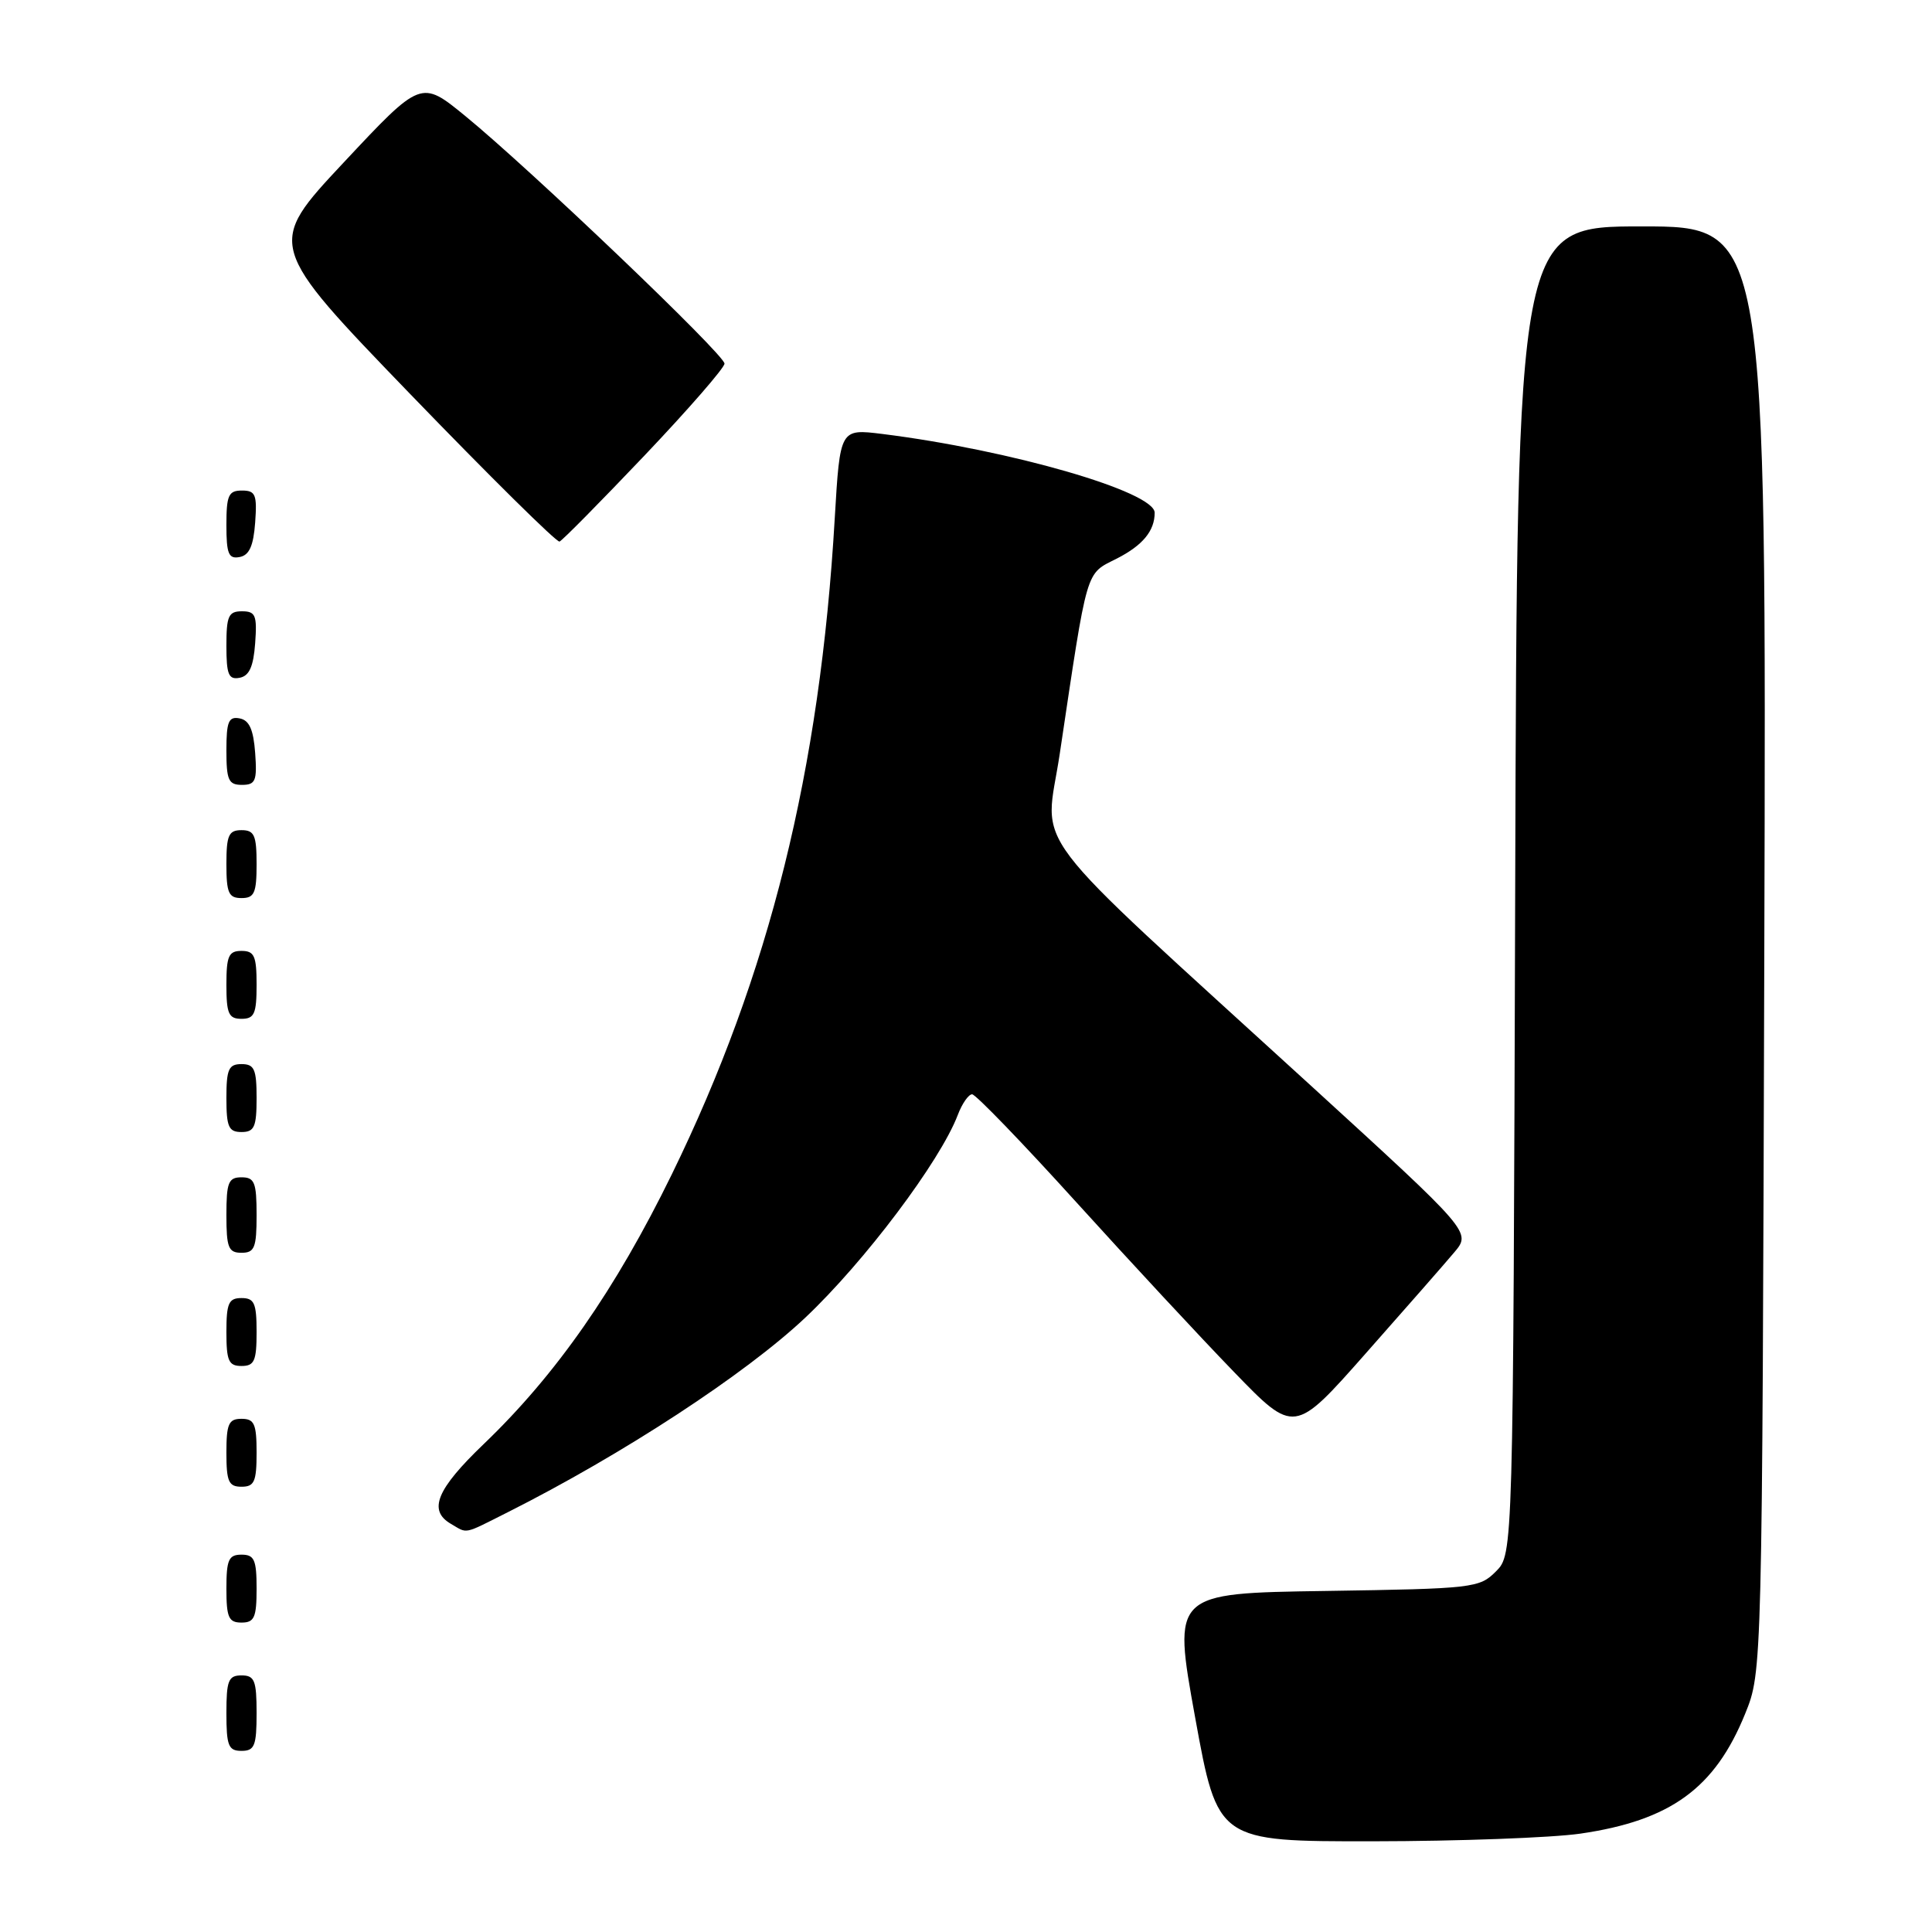 <?xml version="1.0" encoding="UTF-8" standalone="no"?>
<!DOCTYPE svg PUBLIC "-//W3C//DTD SVG 1.1//EN" "http://www.w3.org/Graphics/SVG/1.1/DTD/svg11.dtd" >
<svg xmlns="http://www.w3.org/2000/svg" xmlns:xlink="http://www.w3.org/1999/xlink" version="1.1" viewBox="0 0 256 256">
 <g >
 <path fill="currentColor"
d=" M 209.38 242.97 C 221.36 241.23 227.24 236.96 231.25 227.06 C 233.50 221.50 233.50 221.50 233.78 125.75 C 234.06 30.00 234.06 30.00 217.54 30.00 C 201.03 30.00 201.03 30.00 200.77 117.97 C 200.50 205.94 200.50 205.94 198.22 208.22 C 196.03 210.42 195.24 210.51 175.66 210.81 C 155.38 211.11 155.38 211.11 158.36 227.56 C 161.35 244.00 161.35 244.00 181.93 243.98 C 193.24 243.97 205.60 243.51 209.38 242.97 Z  M 34.00 227.00 C 34.00 222.67 33.73 222.00 32.00 222.00 C 30.27 222.00 30.00 222.67 30.00 227.00 C 30.00 231.33 30.27 232.00 32.00 232.00 C 33.73 232.00 34.00 231.33 34.00 227.00 Z  M 34.00 210.50 C 34.00 206.67 33.70 206.00 32.00 206.00 C 30.30 206.00 30.00 206.67 30.00 210.50 C 30.00 214.33 30.30 215.00 32.00 215.00 C 33.70 215.00 34.00 214.33 34.00 210.50 Z  M 67.28 200.38 C 82.48 192.73 98.75 182.09 106.68 174.62 C 114.54 167.21 124.57 153.88 126.91 147.74 C 127.48 146.23 128.34 145.00 128.81 145.00 C 129.28 145.00 135.47 151.41 142.57 159.25 C 149.67 167.09 159.08 177.22 163.49 181.77 C 171.50 190.05 171.50 190.05 180.97 179.33 C 186.18 173.44 191.46 167.42 192.70 165.94 C 194.95 163.27 194.95 163.27 173.73 143.88 C 135.04 108.54 138.45 113.05 140.42 99.90 C 144.17 74.83 143.79 76.15 147.99 74.01 C 151.42 72.26 153.00 70.34 153.00 67.94 C 153.00 65.15 133.87 59.62 116.90 57.50 C 111.31 56.81 111.31 56.81 110.61 68.65 C 108.67 102.11 101.95 129.14 89.02 155.60 C 81.55 170.88 73.69 182.15 64.10 191.34 C 57.84 197.34 56.69 200.14 59.75 201.92 C 62.01 203.24 61.31 203.38 67.28 200.38 Z  M 34.00 192.50 C 34.00 188.67 33.70 188.00 32.00 188.00 C 30.30 188.00 30.00 188.67 30.00 192.50 C 30.00 196.33 30.30 197.00 32.00 197.00 C 33.70 197.00 34.00 196.33 34.00 192.50 Z  M 34.00 176.50 C 34.00 172.67 33.70 172.00 32.00 172.00 C 30.30 172.00 30.00 172.67 30.00 176.50 C 30.00 180.33 30.30 181.00 32.00 181.00 C 33.70 181.00 34.00 180.33 34.00 176.50 Z  M 34.00 161.00 C 34.00 156.67 33.73 156.00 32.00 156.00 C 30.27 156.00 30.00 156.67 30.00 161.00 C 30.00 165.33 30.27 166.00 32.00 166.00 C 33.73 166.00 34.00 165.33 34.00 161.00 Z  M 34.00 145.50 C 34.00 141.67 33.70 141.00 32.00 141.00 C 30.30 141.00 30.00 141.67 30.00 145.50 C 30.00 149.33 30.30 150.00 32.00 150.00 C 33.70 150.00 34.00 149.33 34.00 145.50 Z  M 34.00 130.50 C 34.00 126.67 33.70 126.00 32.00 126.00 C 30.30 126.00 30.00 126.67 30.00 130.50 C 30.00 134.33 30.30 135.00 32.00 135.00 C 33.70 135.00 34.00 134.33 34.00 130.50 Z  M 34.00 114.50 C 34.00 110.67 33.70 110.00 32.00 110.00 C 30.30 110.00 30.00 110.67 30.00 114.50 C 30.00 118.33 30.30 119.00 32.00 119.00 C 33.70 119.00 34.00 118.33 34.00 114.50 Z  M 33.81 99.76 C 33.58 96.66 33.03 95.43 31.75 95.19 C 30.29 94.91 30.00 95.61 30.00 99.43 C 30.00 103.38 30.28 104.00 32.06 104.00 C 33.86 104.00 34.08 103.47 33.81 99.76 Z  M 33.81 85.24 C 34.08 81.53 33.86 81.00 32.06 81.00 C 30.28 81.00 30.00 81.62 30.00 85.57 C 30.00 89.39 30.29 90.09 31.75 89.81 C 33.03 89.57 33.58 88.34 33.81 85.24 Z  M 33.81 69.24 C 34.08 65.53 33.86 65.00 32.06 65.00 C 30.28 65.00 30.00 65.62 30.00 69.57 C 30.00 73.39 30.29 74.09 31.75 73.81 C 33.03 73.57 33.58 72.34 33.81 69.24 Z  M 85.41 60.35 C 91.23 54.22 96.00 48.74 96.00 48.18 C 96.00 46.99 70.28 22.43 61.65 15.37 C 55.79 10.58 55.79 10.58 45.54 21.53 C 35.30 32.47 35.30 32.47 54.38 52.24 C 64.88 63.11 73.77 71.90 74.14 71.76 C 74.51 71.62 79.58 66.48 85.41 60.35 Z "/>
</g>
</svg>